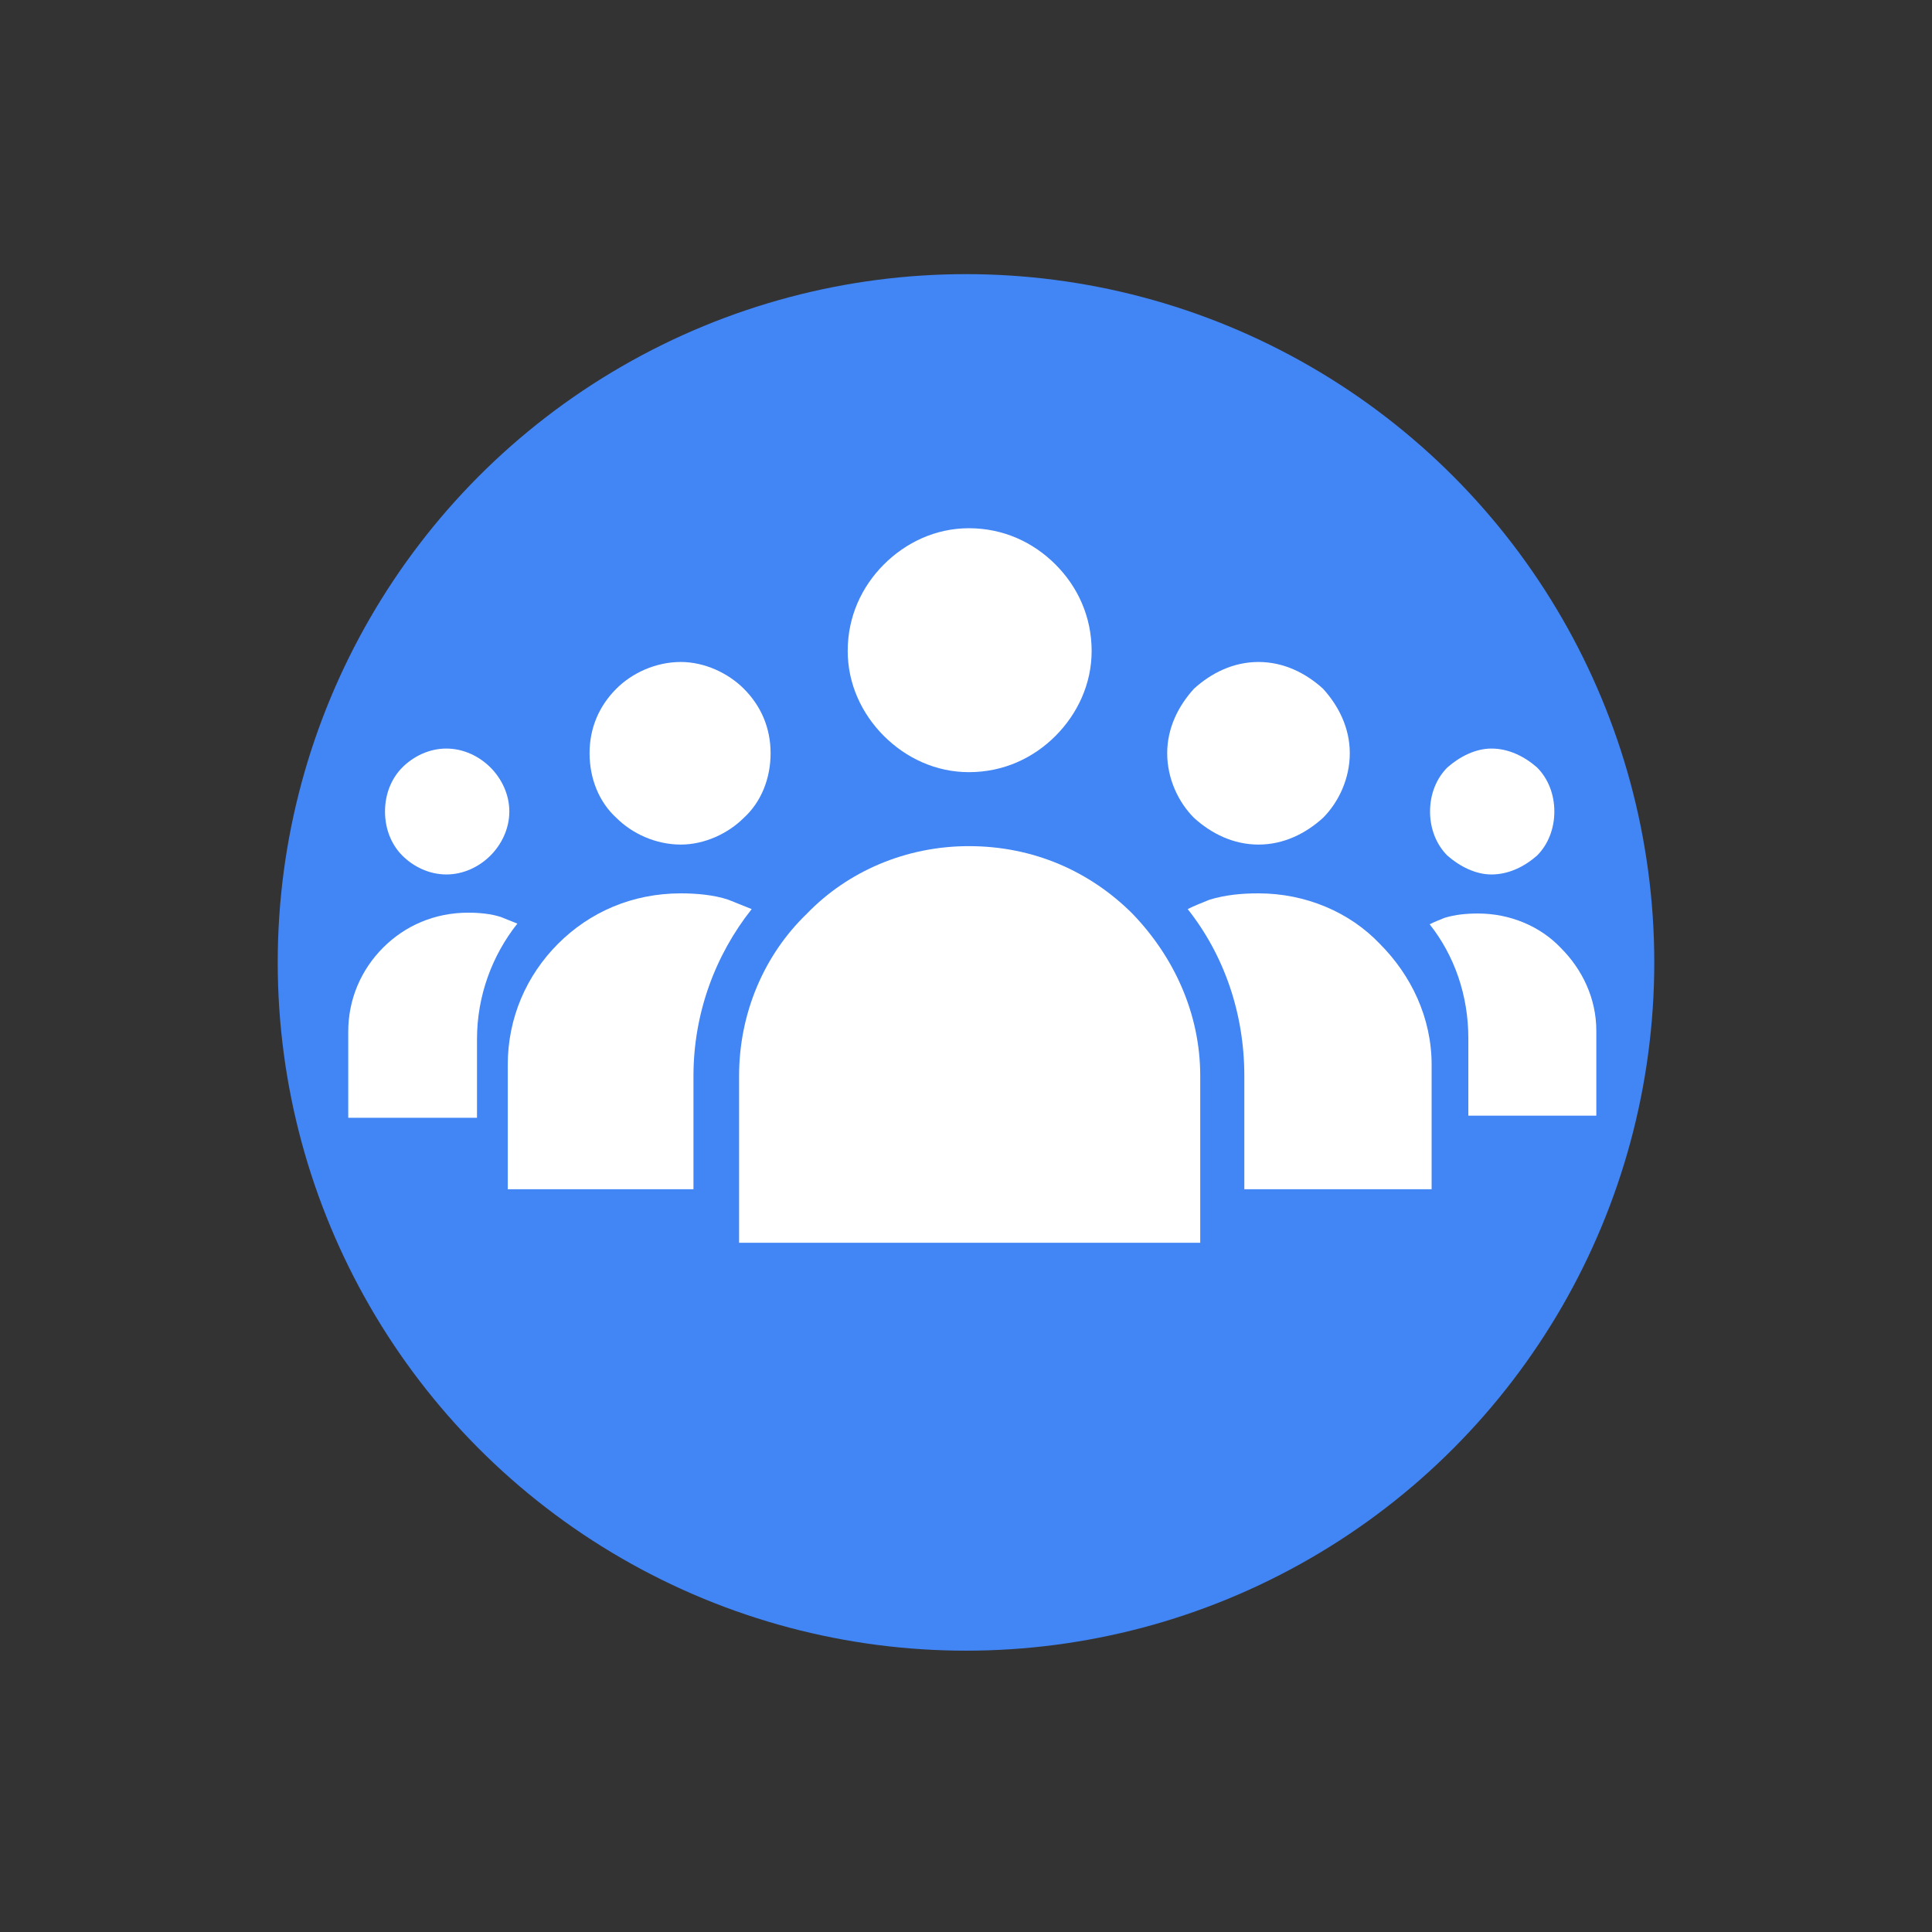 <?xml version="1.0" encoding="utf-8"?>
<!-- Generator: Adobe Illustrator 16.0.0, SVG Export Plug-In . SVG Version: 6.00 Build 0)  -->
<!DOCTYPE svg PUBLIC "-//W3C//DTD SVG 1.1//EN" "http://www.w3.org/Graphics/SVG/1.1/DTD/svg11.dtd">
<svg version="1.1" id="Layer_1" xmlns="http://www.w3.org/2000/svg" xmlns:xlink="http://www.w3.org/1999/xlink" x="0px" y="0px"
	 width="100px" height="100px" viewBox="0 0 100 100" enable-background="new 0 0 100 100" xml:space="preserve">
<rect x="0" y="0" width="100" height="100" fill="#333333" stroke="none"/>
<g>
	<circle fill="#4285F4" cx="50" cy="49.814" r="35.625"/>
	<path fill="#FFFFFF" d="M65.14,43.715c1.303,0,2.443-0.57,3.34-1.385c0.814-0.815,1.385-2.037,1.385-3.341s-0.57-2.444-1.385-3.34
		c-0.896-0.815-2.037-1.385-3.34-1.385c-1.305,0-2.444,0.569-3.341,1.385c-0.814,0.896-1.385,2.036-1.385,3.34
		s0.57,2.525,1.385,3.341C62.695,43.145,63.835,43.715,65.14,43.715z"/>
	<path fill="#FFFFFF" d="M35.241,43.715c1.223,0,2.444-0.57,3.26-1.385c0.896-0.815,1.385-2.037,1.385-3.341
		s-0.489-2.444-1.385-3.34c-0.815-0.815-2.037-1.385-3.26-1.385c-1.303,0-2.525,0.569-3.34,1.385
		c-0.896,0.896-1.385,2.036-1.385,3.34s0.489,2.525,1.385,3.341C32.716,43.145,33.938,43.715,35.241,43.715z"/>
	<path fill="#FFFFFF" d="M50.149,39.967c1.793,0,3.34-0.732,4.48-1.873s1.874-2.689,1.874-4.399c0-1.792-0.733-3.341-1.874-4.48
		c-1.141-1.141-2.688-1.874-4.48-1.874c-1.711,0-3.258,0.733-4.398,1.874c-1.141,1.14-1.874,2.688-1.874,4.48
		c0,1.71,0.733,3.259,1.874,4.399S48.438,39.967,50.149,39.967z"/>
	<path fill="#FFFFFF" d="M23.104,38.745c-0.896,0-1.71,0.407-2.28,0.978s-0.896,1.385-0.896,2.281c0,0.896,0.326,1.711,0.896,2.281
		c0.57,0.569,1.385,0.977,2.28,0.977c0.896,0,1.711-0.407,2.281-0.977c0.57-0.57,0.978-1.386,0.978-2.281
		c0-0.896-0.407-1.711-0.978-2.281S24,38.745,23.104,38.745z"/>
	<path fill="#FFFFFF" d="M77.196,45.262c0.896,0,1.71-0.407,2.361-0.977c0.57-0.57,0.896-1.386,0.896-2.281
		c0-0.896-0.326-1.711-0.896-2.281c-0.651-0.57-1.466-0.978-2.361-0.978c-0.815,0-1.63,0.407-2.281,0.978
		c-0.57,0.57-0.896,1.385-0.896,2.281c0,0.896,0.326,1.711,0.896,2.281C75.566,44.854,76.381,45.262,77.196,45.262z"/>
	<path fill="#FFFFFF" d="M37.686,46.565c-0.733-0.244-1.629-0.325-2.444-0.325c-2.525,0-4.725,0.977-6.354,2.606
		c-1.629,1.629-2.607,3.829-2.607,6.272v6.436h9.613v-5.865c0-3.259,1.141-6.272,3.014-8.635
		C38.501,46.892,38.093,46.729,37.686,46.565z"/>
	<path fill="#FFFFFF" d="M65.14,46.24c-0.896,0-1.711,0.081-2.525,0.325c-0.408,0.163-0.815,0.326-1.141,0.489
		c1.873,2.362,2.932,5.376,2.932,8.635v5.865h9.695v-6.436c0-2.443-1.06-4.644-2.689-6.272C69.864,47.217,67.583,46.24,65.14,46.24z
		"/>
	<g>
		<path fill="none" d="M50.149,39.967c1.793,0,3.34-0.732,4.48-1.873s1.874-2.689,1.874-4.399c0-1.792-0.733-3.341-1.874-4.48
			c-1.141-1.141-2.688-1.874-4.48-1.874c-1.711,0-3.258,0.733-4.398,1.874c-1.141,1.14-1.874,2.688-1.874,4.48
			c0,1.71,0.733,3.259,1.874,4.399S48.438,39.967,50.149,39.967z"/>
		<path fill="none" d="M35.241,43.715c1.223,0,2.444-0.57,3.26-1.385c0.896-0.815,1.385-2.037,1.385-3.341s-0.489-2.444-1.385-3.34
			c-0.815-0.815-2.037-1.385-3.26-1.385c-1.303,0-2.525,0.569-3.34,1.385c-0.896,0.896-1.385,2.036-1.385,3.34
			s0.489,2.525,1.385,3.341C32.716,43.145,33.938,43.715,35.241,43.715z"/>
		<path fill="none" d="M65.14,43.715c1.303,0,2.443-0.57,3.34-1.385c0.814-0.815,1.385-2.037,1.385-3.341s-0.57-2.444-1.385-3.34
			c-0.896-0.815-2.037-1.385-3.34-1.385c-1.305,0-2.444,0.569-3.341,1.385c-0.814,0.896-1.385,2.036-1.385,3.34
			s0.57,2.525,1.385,3.341C62.695,43.145,63.835,43.715,65.14,43.715z"/>
		<path fill="none" d="M37.686,46.565c-0.733-0.244-1.629-0.325-2.444-0.325c-2.525,0-4.725,0.977-6.354,2.606
			c-1.629,1.629-2.607,3.829-2.607,6.272v6.436h9.613v-5.865c0-3.259,1.141-6.272,3.014-8.635
			C38.501,46.892,38.093,46.729,37.686,46.565z"/>
		<path fill="none" d="M23.104,38.745c-0.896,0-1.71,0.407-2.28,0.978s-0.896,1.385-0.896,2.281c0,0.896,0.326,1.711,0.896,2.281
			c0.57,0.569,1.385,0.977,2.28,0.977c0.896,0,1.711-0.407,2.281-0.977c0.57-0.57,0.978-1.386,0.978-2.281
			c0-0.896-0.407-1.711-0.978-2.281S24,38.745,23.104,38.745z"/>
		<path fill="none" d="M77.196,45.262c0.896,0,1.71-0.407,2.361-0.977c0.57-0.57,0.896-1.386,0.896-2.281
			c0-0.896-0.326-1.711-0.896-2.281c-0.651-0.57-1.466-0.978-2.361-0.978c-0.815,0-1.63,0.407-2.281,0.978
			c-0.57,0.57-0.896,1.385-0.896,2.281c0,0.896,0.326,1.711,0.896,2.281C75.566,44.854,76.381,45.262,77.196,45.262z"/>
		<path fill="none" d="M50.149,43.796c-3.258,0-6.272,1.304-8.391,3.503c-2.199,2.118-3.503,5.132-3.503,8.391v8.635h23.869v-8.635
			c0-3.259-1.385-6.191-3.503-8.391C56.423,45.1,53.489,43.796,50.149,43.796z"/>
		<path fill="none" d="M65.14,46.24c-0.896,0-1.711,0.081-2.525,0.325c-0.408,0.163-0.815,0.326-1.141,0.489
			c1.873,2.362,2.932,5.376,2.932,8.635v5.865h9.695v-6.436c0-2.443-1.06-4.644-2.689-6.272C69.864,47.217,67.583,46.24,65.14,46.24
			z"/>
	</g>
	<path fill="#FFFFFF" d="M50.149,43.796c-3.258,0-6.272,1.304-8.391,3.503c-2.199,2.118-3.503,5.132-3.503,8.391v8.635h23.869
		v-8.635c0-3.259-1.385-6.191-3.503-8.391C56.423,45.1,53.489,43.796,50.149,43.796z"/>
	<path fill="#FFFFFF" d="M76.503,47.283c-0.612,0-1.169,0.055-1.726,0.222c-0.279,0.111-0.557,0.223-0.779,0.335
		c1.279,1.613,2.003,3.672,2.003,5.898v4.008h6.624v-4.397c0-1.669-0.724-3.172-1.838-4.285
		C79.73,47.95,78.172,47.283,76.503,47.283z"/>
	<path fill="#FFFFFF" d="M25.932,47.466c-0.509-0.169-1.129-0.226-1.695-0.226c-1.75,0-3.275,0.677-4.404,1.807
		c-1.129,1.129-1.808,2.654-1.808,4.349v4.461h6.664v-4.065c0-2.26,0.791-4.349,2.089-5.986
		C26.496,47.691,26.213,47.579,25.932,47.466z"/>
</g>
</svg>
